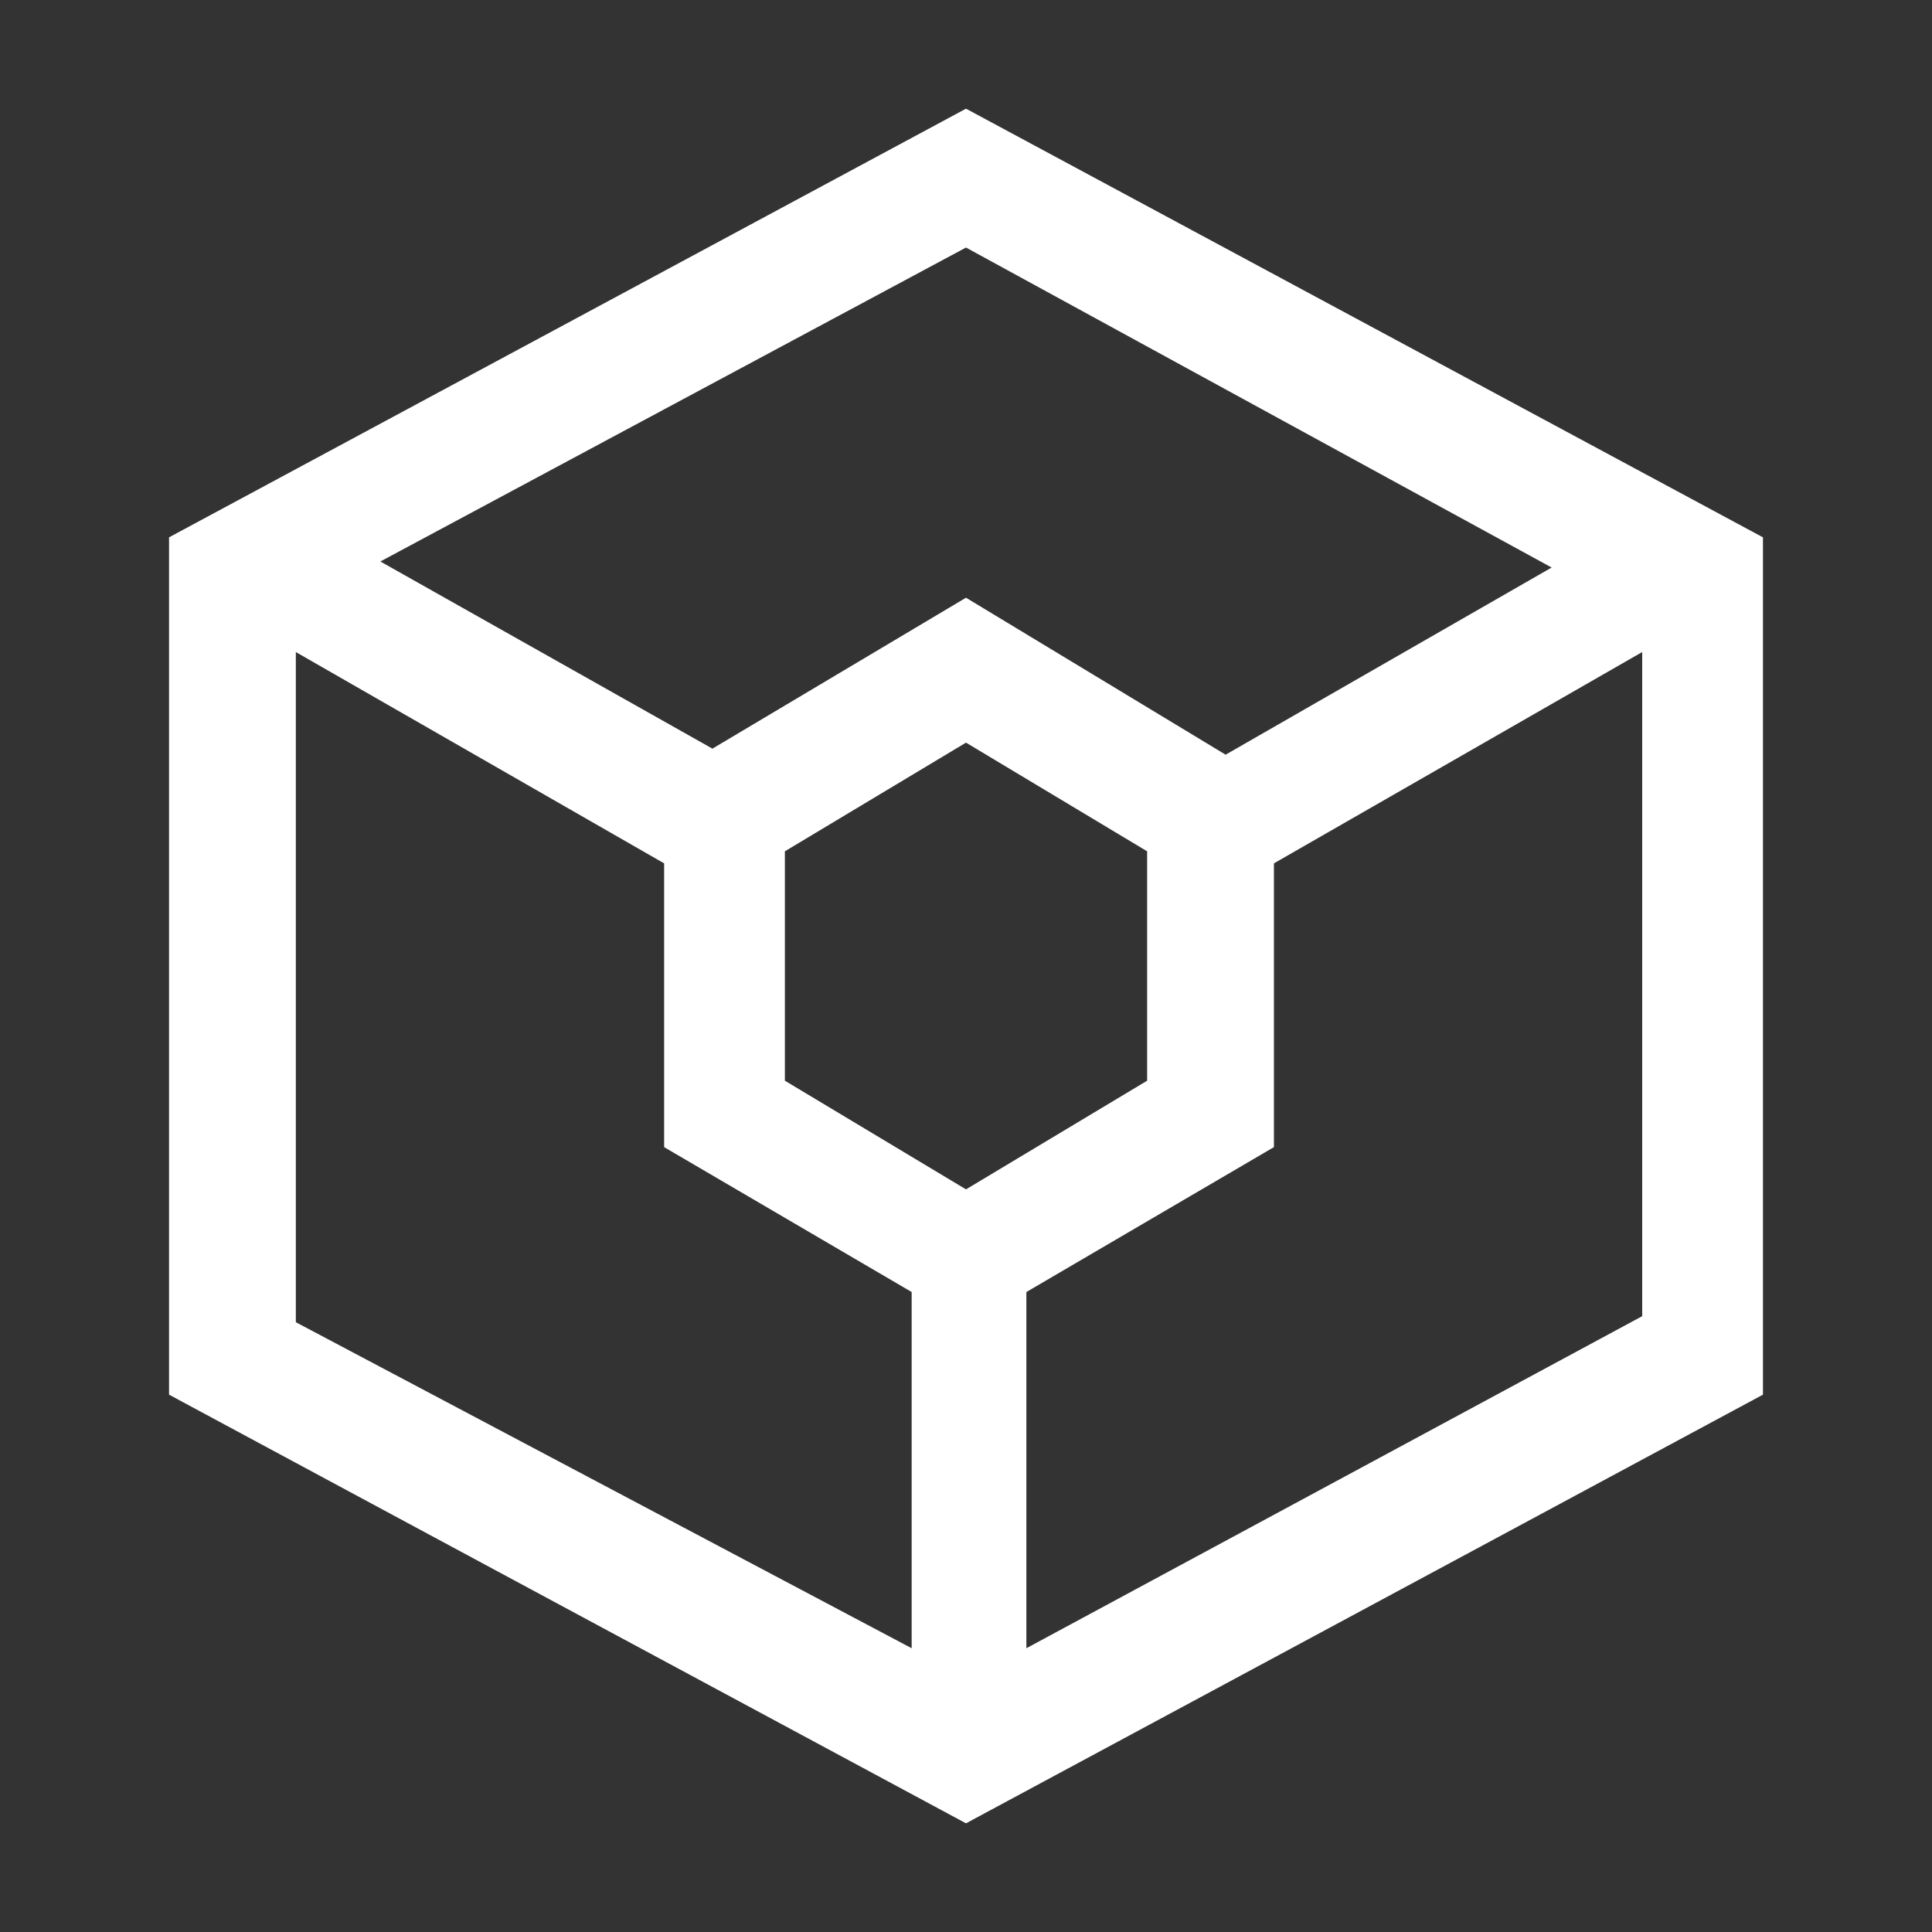 <?xml version="1.0" encoding="utf-8"?>
<!-- Generator: Adobe Illustrator 21.1.0, SVG Export Plug-In . SVG Version: 6.00 Build 0)  -->
<svg version="1.1" id="图层_1" xmlns="http://www.w3.org/2000/svg" xmlns:xlink="http://www.w3.org/1999/xlink" x="0px" y="0px"
	 viewBox="0 0 32 32" style="enable-background:new 0 0 32 32;" xml:space="preserve">
<rect x="0" y="0" width="32" height="32" fill="#333333" stroke="none"/>
<style type="text/css">
	.st0{fill:#FFFFFF;}
</style>
<g>
	<g>
		<path class="st0" d="M16,1.8L2.8,8.9v14.2L16,30.2l13.2-7.1V8.9L16,1.8z M25.7,9.4l-5.4,3.1L16,9.9l-4.2,2.5L6.3,9.3L16,4.1
			L25.7,9.4z M13,17.9v-3.8l3-1.8l3,1.8v3.8l-3,1.8L13,17.9z M4.9,10.8l6.1,3.5V19l4.1,2.4v5.9L4.9,21.9V10.8z M17,27.3v-5.9
			l4.1-2.4v-4.7l6.1-3.5v11L17,27.3z M17,27.3"/>
	</g>
</g>
</svg>
